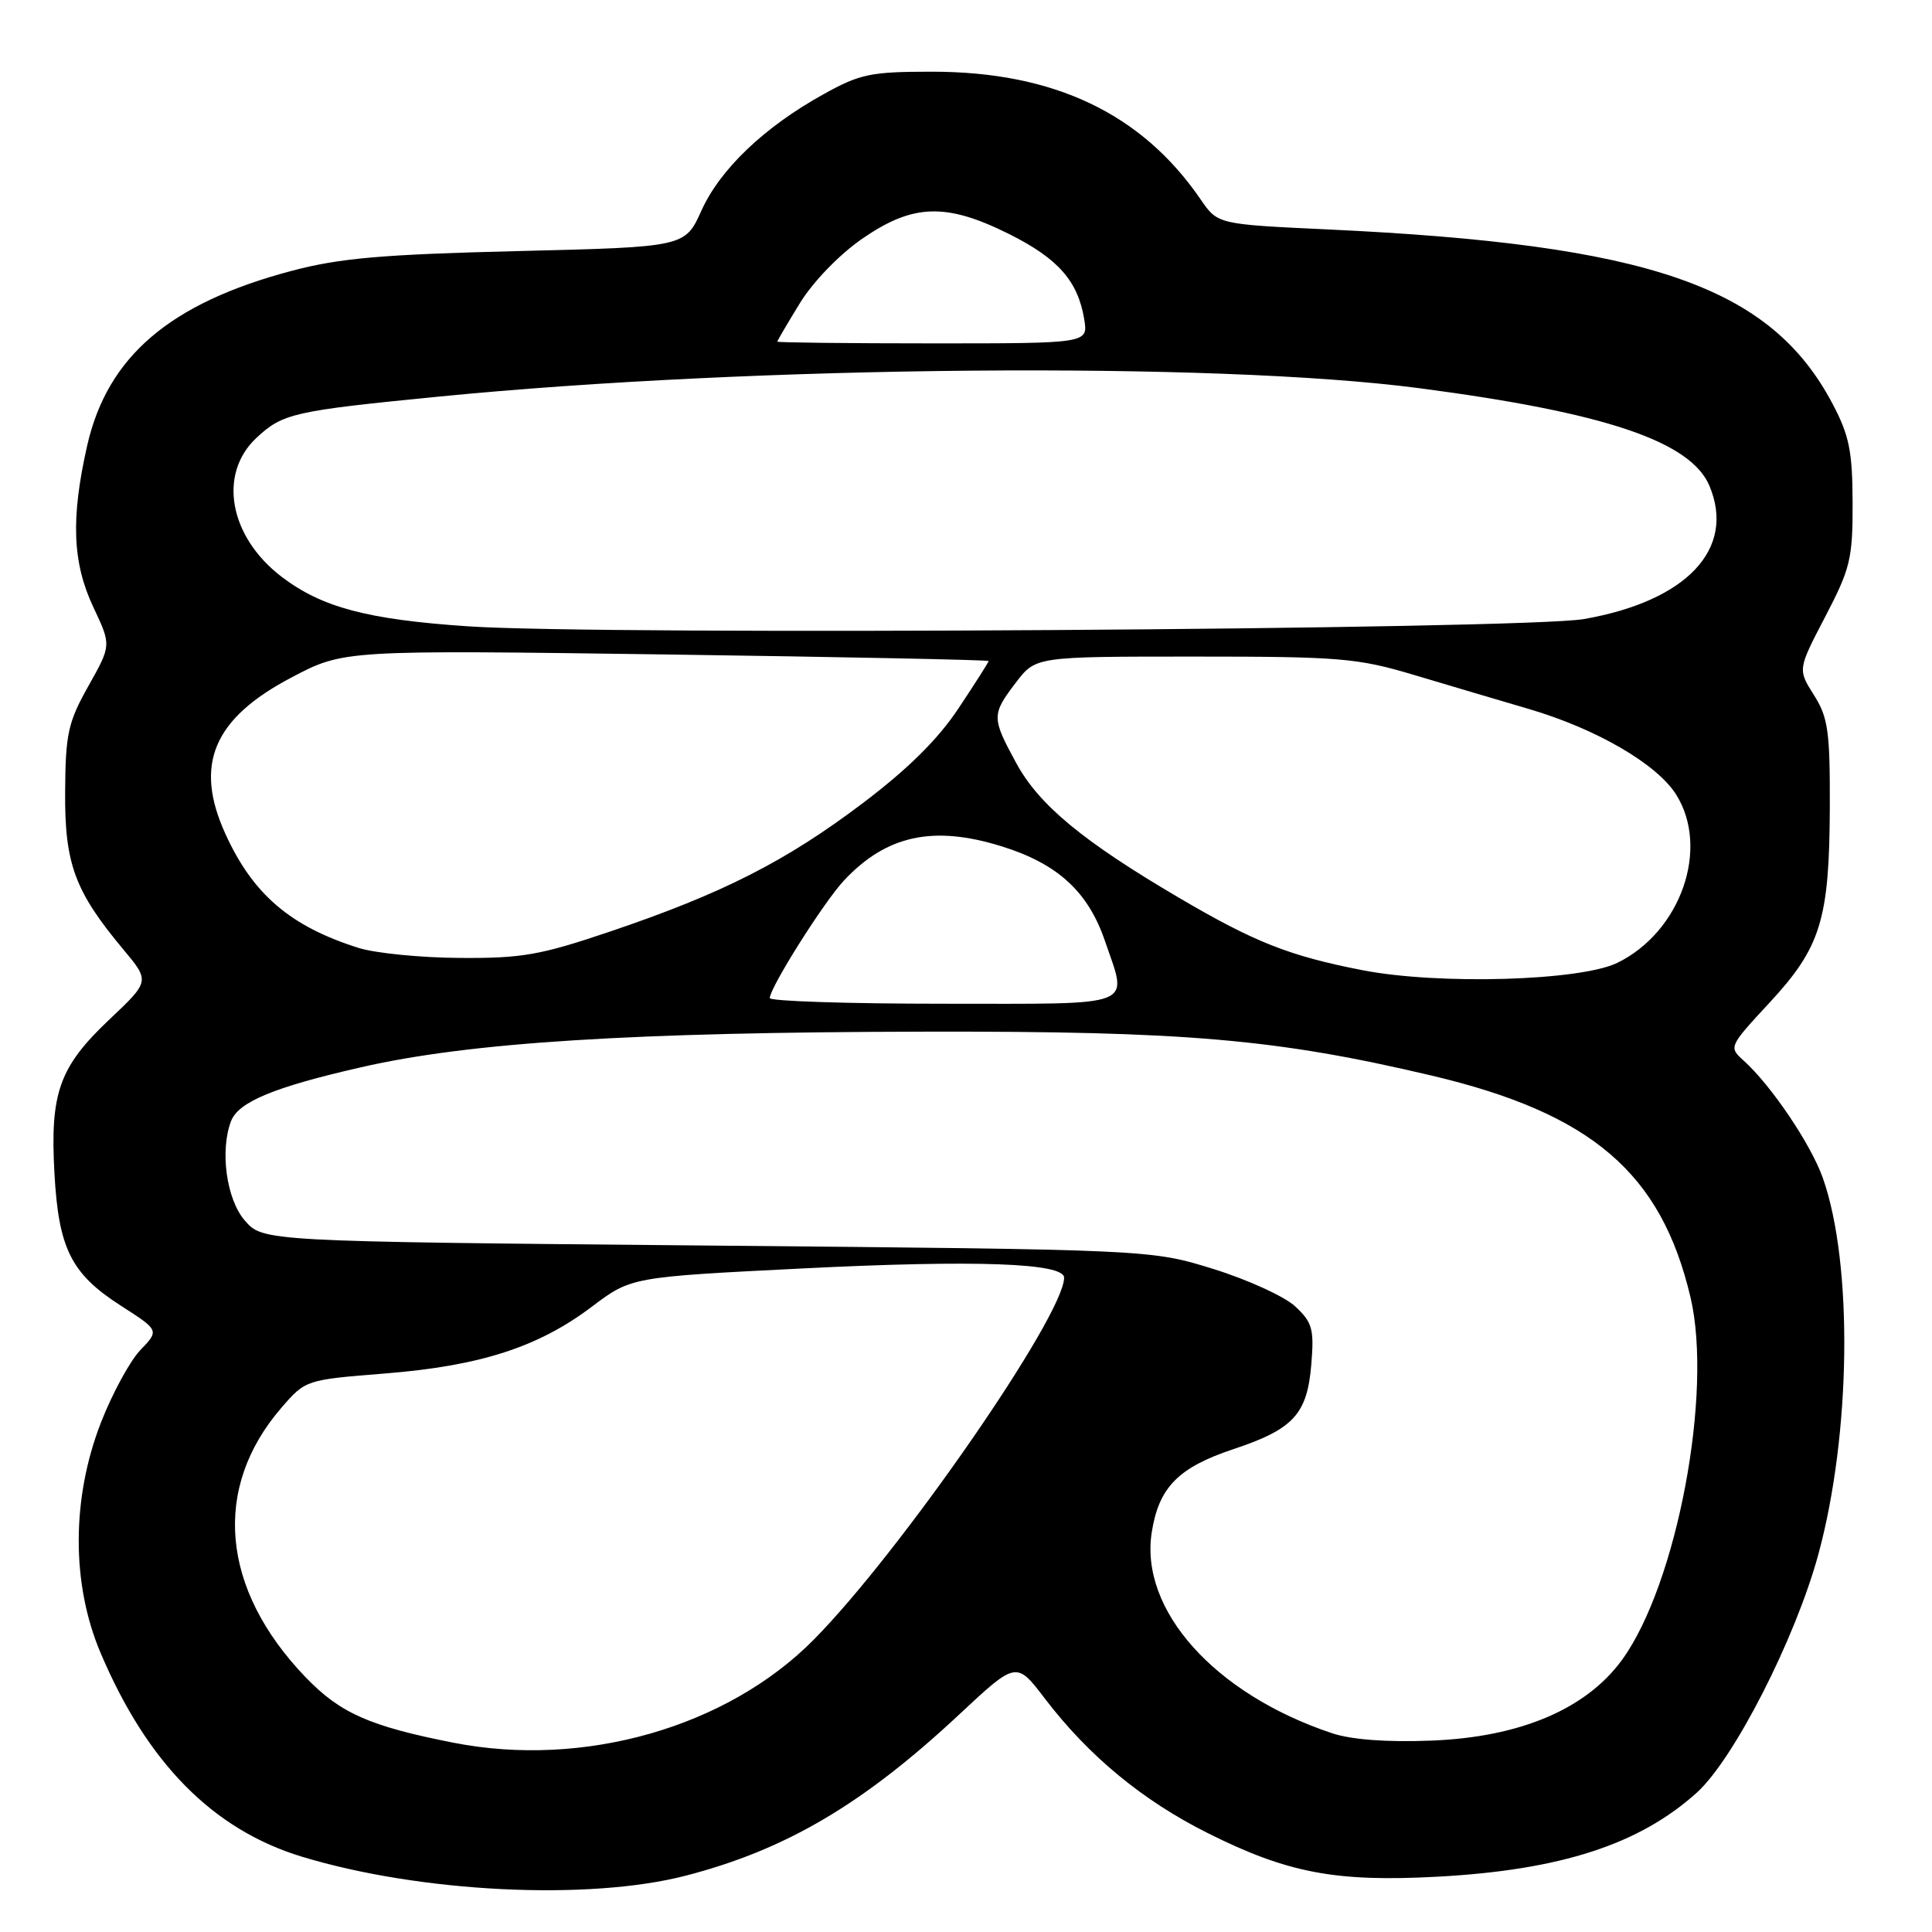 <?xml version="1.0" encoding="UTF-8" standalone="no"?>
<!DOCTYPE svg PUBLIC "-//W3C//DTD SVG 1.1//EN" "http://www.w3.org/Graphics/SVG/1.1/DTD/svg11.dtd" >
<svg xmlns="http://www.w3.org/2000/svg" xmlns:xlink="http://www.w3.org/1999/xlink" version="1.1" viewBox="0 0 256 256">
 <g >
 <path fill="currentColor"
d=" M 90.89 248.53 C 104.15 245.09 114.38 239.06 127.11 227.17 C 134.67 220.11 134.67 220.11 138.45 225.07 C 144.26 232.68 151.39 238.57 160.04 242.90 C 170.61 248.19 176.98 249.40 190.50 248.67 C 206.79 247.79 217.23 244.40 224.84 237.53 C 229.76 233.08 237.89 217.14 240.93 206.00 C 245.28 190.04 245.55 167.48 241.54 156.10 C 239.97 151.65 234.74 143.89 231.10 140.59 C 229.04 138.73 229.04 138.73 234.49 132.84 C 241.27 125.52 242.40 121.84 242.46 106.99 C 242.49 96.90 242.24 95.07 240.35 92.09 C 238.21 88.70 238.21 88.70 241.85 81.72 C 245.18 75.34 245.50 74.04 245.48 66.62 C 245.46 59.80 245.04 57.70 242.82 53.50 C 234.59 37.92 218.56 32.39 175.92 30.40 C 161.35 29.72 161.35 29.72 159.08 26.41 C 151.28 15.03 139.65 9.50 123.50 9.50 C 115.39 9.50 113.97 9.79 109.15 12.47 C 101.30 16.81 95.44 22.39 92.95 27.89 C 90.77 32.73 90.77 32.73 68.63 33.27 C 50.66 33.71 45.03 34.20 38.68 35.88 C 22.52 40.16 14.25 47.22 11.56 59.01 C 9.36 68.70 9.59 74.57 12.39 80.50 C 14.75 85.50 14.75 85.50 11.72 90.89 C 9.02 95.69 8.68 97.22 8.63 104.89 C 8.56 114.47 9.90 118.10 16.36 125.83 C 19.86 130.02 19.86 130.02 14.47 135.11 C 7.86 141.37 6.63 144.80 7.21 155.38 C 7.75 165.44 9.42 168.78 16.01 173.01 C 21.11 176.28 21.11 176.28 18.60 178.89 C 17.22 180.33 14.87 184.66 13.37 188.51 C 9.47 198.54 9.45 209.88 13.32 219.00 C 19.51 233.62 28.23 242.44 40.00 246.02 C 55.67 250.78 77.97 251.88 90.89 248.53 Z  M 60.09 230.92 C 48.97 228.73 45.08 227.01 40.48 222.23 C 29.26 210.54 28.07 197.18 37.31 186.51 C 40.49 182.84 40.53 182.83 51.07 181.99 C 63.66 180.98 71.33 178.50 78.43 173.14 C 83.64 169.21 83.64 169.21 106.45 168.07 C 129.27 166.93 141.00 167.35 141.00 169.30 C 141.00 174.30 119.32 205.65 107.82 217.27 C 96.34 228.88 77.36 234.31 60.09 230.92 Z  M 176.50 229.66 C 160.95 224.48 150.96 213.33 152.62 202.99 C 153.56 197.07 156.15 194.45 163.40 192.03 C 171.41 189.37 173.22 187.39 173.76 180.73 C 174.14 176.12 173.89 175.22 171.63 173.11 C 170.23 171.80 165.35 169.57 160.79 168.15 C 152.50 165.58 152.50 165.58 93.66 165.04 C 34.82 164.50 34.82 164.50 32.41 161.69 C 30.00 158.89 29.12 152.45 30.62 148.54 C 31.60 146.01 36.31 144.05 47.84 141.42 C 62.23 138.12 83.71 136.77 122.50 136.70 C 157.18 136.63 169.18 137.68 189.74 142.53 C 210.91 147.54 220.12 155.43 224.00 171.90 C 226.98 184.55 222.20 209.90 214.95 219.91 C 210.20 226.46 201.42 230.19 189.64 230.64 C 183.79 230.87 179.06 230.52 176.50 229.66 Z  M 102.00 132.25 C 102.01 130.86 109.16 119.52 111.84 116.66 C 117.45 110.68 123.63 109.33 132.65 112.12 C 140.11 114.42 144.17 118.13 146.40 124.65 C 149.45 133.62 151.04 133.00 125.00 133.00 C 112.35 133.00 102.00 132.66 102.00 132.25 Z  M 180.50 128.55 C 170.83 126.66 166.26 124.86 156.19 118.94 C 143.49 111.48 137.68 106.67 134.66 101.12 C 131.38 95.09 131.38 94.68 134.62 90.43 C 137.24 87.00 137.24 87.00 158.22 87.00 C 177.55 87.00 179.85 87.19 187.35 89.43 C 191.83 90.77 198.65 92.79 202.50 93.92 C 211.49 96.55 219.54 101.22 222.10 105.29 C 226.58 112.42 222.71 123.47 214.31 127.58 C 209.38 129.98 190.60 130.52 180.50 128.55 Z  M 47.50 125.60 C 38.47 122.75 33.51 118.50 29.87 110.50 C 25.68 101.32 28.26 95.21 38.64 89.76 C 45.54 86.13 45.54 86.13 88.27 86.72 C 111.77 87.05 131.00 87.44 131.00 87.59 C 131.00 87.74 129.21 90.55 127.02 93.84 C 124.29 97.96 120.30 101.91 114.27 106.46 C 104.12 114.13 95.74 118.39 80.91 123.41 C 71.61 126.56 69.18 126.99 60.91 126.93 C 55.74 126.90 49.70 126.30 47.50 125.60 Z  M 62.00 82.99 C 48.66 82.09 42.64 80.48 37.32 76.43 C 30.37 71.13 28.86 62.80 33.98 58.02 C 37.46 54.77 38.88 54.45 58.07 52.56 C 100.06 48.42 160.98 47.89 188.00 51.43 C 212.70 54.66 224.05 58.49 226.52 64.40 C 230.01 72.75 223.49 79.65 209.87 82.03 C 201.92 83.41 79.89 84.21 62.00 82.99 Z  M 103.00 45.27 C 103.00 45.14 104.36 42.82 106.02 40.12 C 107.77 37.29 111.25 33.70 114.28 31.61 C 121.00 26.98 125.38 26.85 133.75 31.03 C 140.22 34.27 142.84 37.25 143.67 42.33 C 144.18 45.50 144.18 45.50 123.59 45.50 C 112.26 45.50 103.00 45.39 103.00 45.27 Z "/>
</g>
</svg>